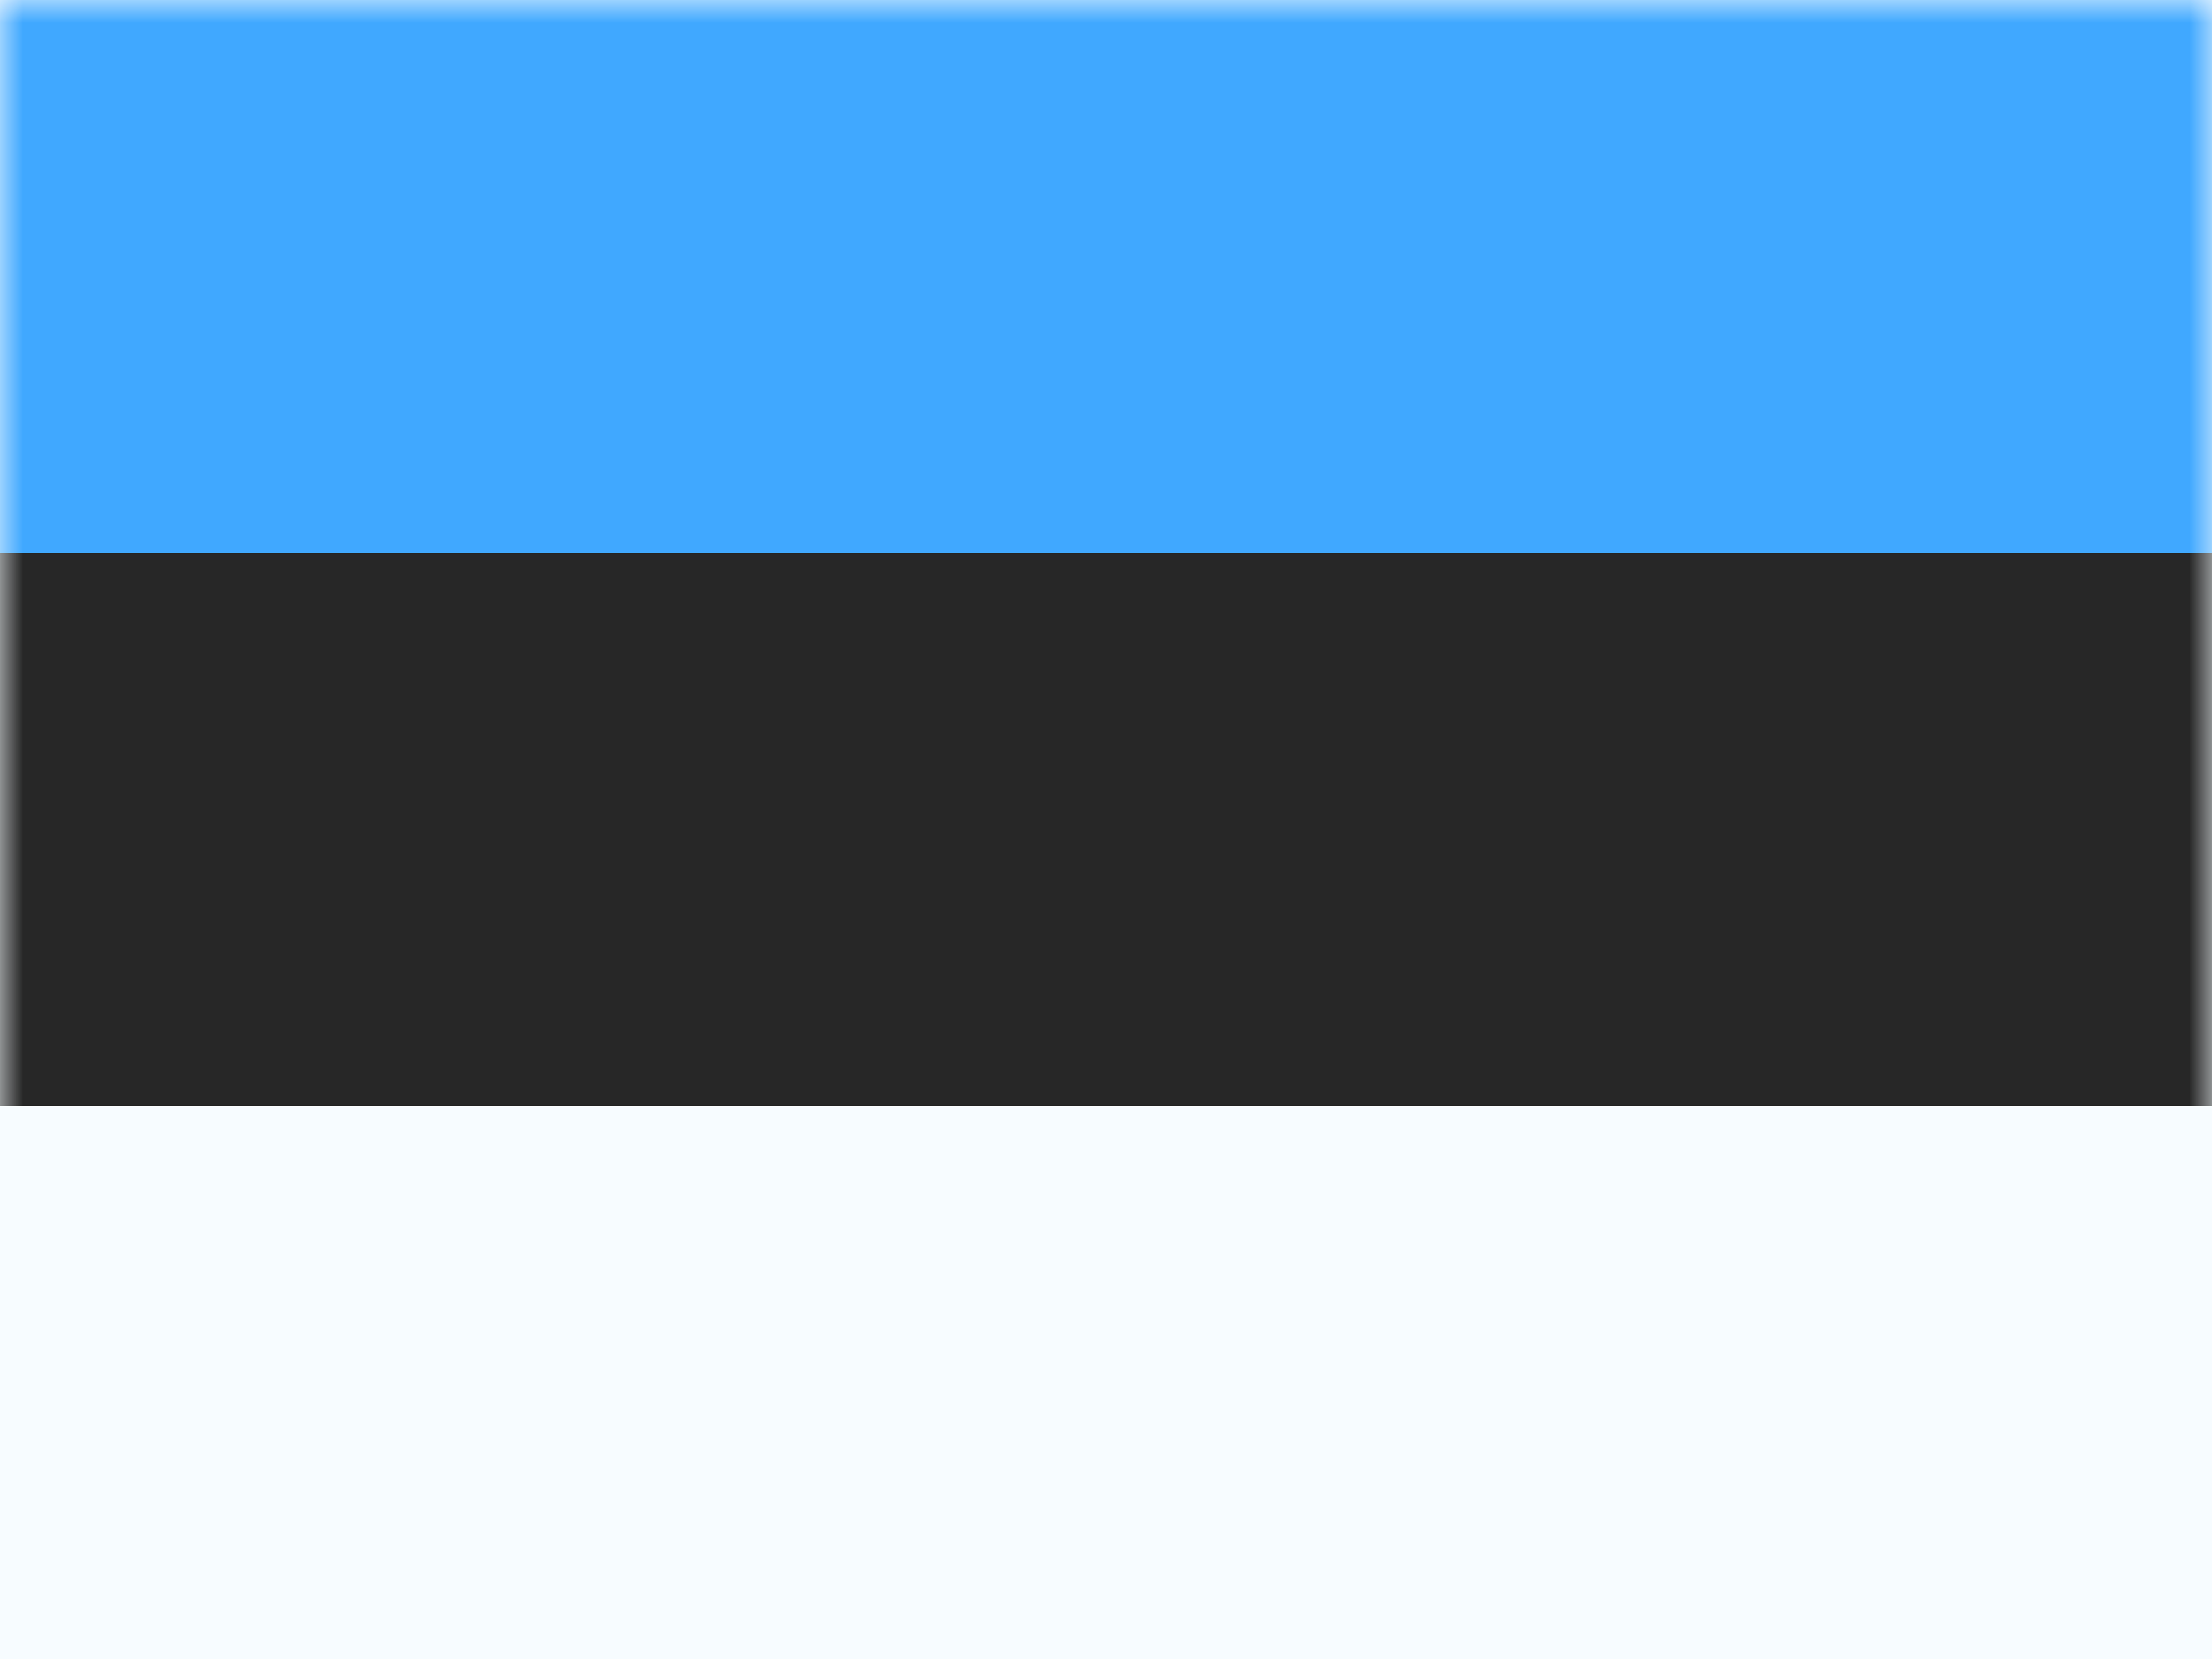 <svg width="48" height="36" fill="none" xmlns="http://www.w3.org/2000/svg">
  <path fill-rule="evenodd" clip-rule="evenodd" d="M0 0V36H48V0H0Z" fill="#F7FCFF" />
  <mask id="mask0_123_5025" style="mask-type:luminance" maskUnits="userSpaceOnUse" x="0" y="0"
    width="48" height="36">
    <path fill-rule="evenodd" clip-rule="evenodd" d="M0 0V36H48V0H0Z" fill="white" />
  </mask>
  <g mask="url(#mask0_123_5025)">
    <path fill-rule="evenodd" clip-rule="evenodd" d="M0 0V12H48V0H0Z" fill="#40A8FF" />
    <path fill-rule="evenodd" clip-rule="evenodd" d="M0 12V24H48V12H0Z" fill="#272727" />
  </g>
</svg>
